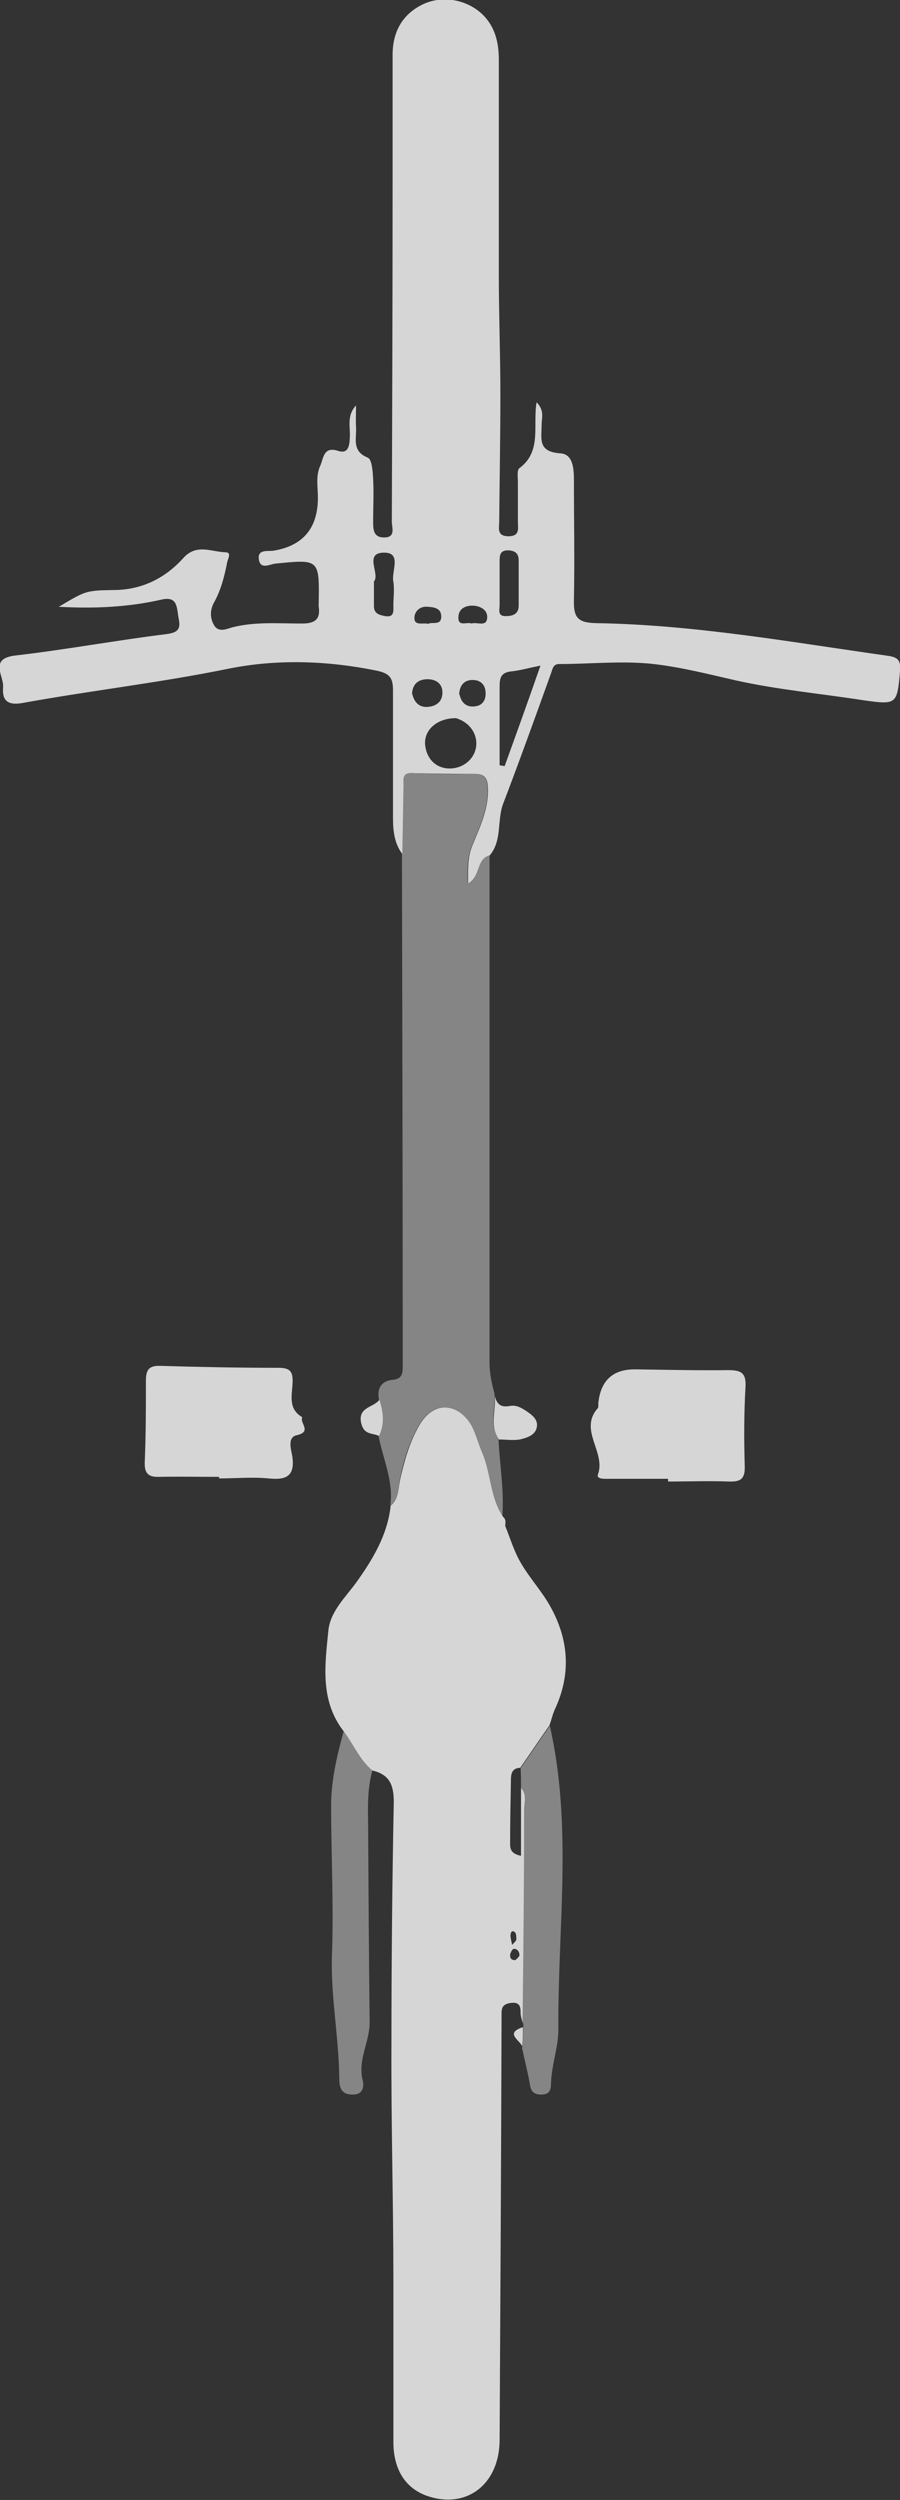 <?xml version="1.0" encoding="UTF-8"?>
<svg id="Layer_2" data-name="Layer 2" xmlns="http://www.w3.org/2000/svg" viewBox="0 0 23.13 64.19">
  <rect x="0" y="0" width="23.13" height="64.19" fill="#333333" stroke="none"/>
  <defs>
    <style>
      .cls-1, .cls-2 {
        fill: #fff;
      }

      .cls-2 {
        opacity: .5;
      }

      .cls-3 {
        opacity: .8;
      }
    </style>
  </defs>
  <g id="Layer_1-2" data-name="Layer 1">
    <g class="cls-3">
      <path class="cls-1" d="M10.34,21.93c-.21-.28-.24-.61-.24-.94,0-1.09,0-2.18,0-3.27,0-.32-.09-.43-.42-.5-1.27-.26-2.57-.3-3.81-.05-1.76,.36-3.53,.56-5.29,.88-.39,.07-.53-.07-.5-.41,.02-.29-.37-.73,.32-.81,1.3-.15,2.59-.39,3.89-.55,.39-.05,.33-.23,.29-.47-.04-.26-.04-.51-.45-.41-.84,.19-1.7,.23-2.62,.18,.68-.4,.68-.42,1.4-.43,.73,0,1.33-.3,1.8-.82,.34-.38,.72-.16,1.08-.15,.17,0,.07,.16,.05,.25-.07,.36-.16,.72-.34,1.04-.11,.2-.1,.41,0,.58,.12,.21,.34,.09,.5,.05,.58-.14,1.17-.09,1.76-.09,.34,0,.48-.11,.43-.44,0-.02,0-.04,0-.06,.02-1.16,.02-1.15-1.1-1.04-.15,.01-.41,.18-.44-.13-.02-.24,.23-.18,.38-.2q1.14-.19,1.14-1.36c0-.27-.06-.56,.06-.82,.09-.2,.08-.51,.47-.38,.26,.08,.28-.15,.29-.34,.02-.27-.09-.56,.16-.83,0,.19-.01,.38,0,.56,.02,.28-.12,.61,.3,.78,.11,.04,.13,.36,.14,.56,.02,.35,0,.7,0,1.05,0,.21-.01,.44,.28,.44,.31,0,.2-.25,.2-.41,.01-2.87,.02-5.73,.02-8.6,0-1.13,0-2.25,0-3.38,0-.58,.24-1.04,.78-1.3,.51-.24,1.14-.12,1.54,.27,.32,.32,.41,.72,.41,1.16,0,1.85,0,3.69,0,5.54,0,1.01,.04,2.03,.04,3.04,0,1.09-.02,2.17-.03,3.26,0,.18-.07,.38,.23,.39,.31,0,.25-.2,.25-.38,0-.33,0-.66,0-1,0-.13-.03-.32,.04-.37,.58-.43,.34-1.09,.44-1.69,.21,.21,.13,.4,.13,.57,0,.36-.11,.7,.48,.74,.34,.02,.35,.42,.35,.72,0,1.01,.02,2.03,0,3.04-.01,.44,.08,.59,.57,.6,2.53,.04,5.02,.49,7.51,.84,.27,.04,.32,.14,.3,.39-.07,.86-.09,.87-.94,.75-1.09-.17-2.2-.27-3.28-.51-.7-.16-1.41-.34-2.11-.42-.8-.09-1.62,0-2.43,0-.17,0-.17,.15-.22,.27-.4,1.11-.8,2.22-1.22,3.32-.16,.43-.02,.93-.34,1.32-.36,.09-.23,.54-.56,.72,0-.35-.02-.65,.11-.97,.19-.47,.42-.93,.4-1.47-.01-.25-.07-.37-.34-.37-.53,0-1.06,0-1.59-.02-.28-.02-.24,.15-.24,.31-.01,.59-.02,1.17-.03,1.76Zm2.5-2.28l.13,.02c.3-.83,.6-1.66,.92-2.58-.34,.07-.55,.13-.76,.15-.25,.03-.29,.16-.29,.38,0,.68,0,1.35,0,2.03Zm-1.13-1.21c-.49,0-.84,.32-.78,.72,.04,.29,.23,.54,.57,.57,.42,.03,.77-.29,.74-.69-.03-.33-.28-.53-.52-.6Zm1.13-3.46c0,.18,0,.37,0,.55,0,.12-.06,.29,.15,.29,.17,0,.34-.04,.34-.27,0-.39,0-.77,0-1.16,0-.19-.1-.25-.27-.26-.22,0-.22,.14-.22,.29,0,.18,0,.37,0,.55Zm-3.23-.07c0,.25,0,.45,0,.65,0,.2,.14,.23,.29,.26,.24,.04,.21-.14,.21-.28,0-.2,.03-.41,0-.6-.06-.26,.22-.74-.22-.75-.55-.01-.13,.52-.27,.73Zm.98,2.89c.05,.22,.17,.37,.41,.35,.23-.02,.38-.15,.37-.39-.01-.22-.18-.32-.38-.32-.23,0-.38,.11-.4,.36Zm1.22,.03c.04,.19,.15,.32,.36,.31,.22-.01,.32-.15,.31-.36-.01-.21-.14-.33-.36-.32-.21,.01-.31,.16-.32,.37Zm.31-1.82c.13-.05,.38,.1,.4-.14,.02-.2-.16-.31-.37-.32-.21,0-.37,.09-.37,.31,0,.24,.22,.1,.34,.15Zm-1.1,0c.11-.04,.32,.05,.32-.18,0-.22-.19-.24-.35-.25-.19-.02-.34,.11-.34,.29,0,.21,.23,.11,.37,.15Z"/>
      <path class="cls-1" d="M12.98,39.17c.13,.32,.23,.66,.4,.95,.23,.4,.55,.74,.77,1.14,.47,.85,.53,1.73,.11,2.63-.06,.13-.09,.28-.14,.41-.25,.36-.5,.73-.75,1.09-.24,.01-.24,.19-.24,.36-.01,.53-.02,1.06-.02,1.59,0,.13,.02,.26,.28,.31v-1.74c.16,.17,.08,.38,.08,.58,0,1.81-.02,3.63-.04,5.44-.02-.07-.04-.14-.05-.21,0-.18,0-.33-.27-.29-.24,.04-.22,.18-.22,.35-.01,3.62-.03,7.24-.05,10.86,0,1.14-.84,1.79-1.85,1.45-.56-.19-.88-.67-.88-1.39,0-1.38,0-2.76,0-4.15,0-2.02-.06-4.04-.05-6.06,0-2.08,.02-4.16,.06-6.23,0-.44-.12-.7-.55-.8-.33-.28-.49-.68-.74-1.01-.61-.79-.48-1.7-.39-2.59,.05-.48,.43-.84,.71-1.22,.43-.6,.81-1.23,.89-1.98,.22-.18,.19-.46,.25-.7,.11-.48,.24-.94,.49-1.37,.43-.72,1.08-.49,1.36,.06,.1,.21,.16,.44,.25,.65,.23,.53,.2,1.15,.54,1.65,0,0,0-.01,0-.01,.02,.08,.04,.16,.06,.23Zm.26,11.16s.11-.08,.11-.13c0-.09-.06-.17-.15-.16-.03,0-.08,.09-.09,.15,0,.06,0,.14,.14,.14Zm-.08-.39c.06-.07,.11-.11,.11-.14,0-.06,0-.16-.04-.19-.09-.07-.11,.04-.11,.09,0,.06,.02,.13,.04,.23Z"/>
      <path class="cls-2" d="M12.92,38.95c-.34-.5-.31-1.11-.54-1.65-.09-.21-.15-.44-.25-.65-.28-.56-.93-.78-1.36-.06-.25,.43-.39,.89-.49,1.37-.05,.24-.02,.52-.25,.7,.09-.63-.19-1.2-.3-1.79,.15-.31,.12-.62,.01-.93-.06-.29,.06-.48,.34-.51,.27-.02,.27-.18,.27-.38,0-4.38-.01-8.75-.02-13.13,0-.59,.02-1.17,.03-1.76,0-.16-.04-.33,.24-.31,.53,.03,1.06,.03,1.59,.02,.27,0,.33,.12,.34,.37,.02,.54-.21,1-.4,1.47-.13,.32-.12,.62-.11,.97,.33-.18,.21-.63,.56-.72,0,4.33,0,8.66,0,12.99,0,.26,.04,.51,.11,.76,.09,.4-.15,.83,.12,1.22,.03,.67,.15,1.33,.1,2Z"/>
      <path class="cls-1" d="M17.16,37.97c-.5,0-1,0-1.49,0-.11,0-.36,.02-.3-.12,.2-.57-.5-1.13-.01-1.69,.03-.03,.01-.11,.02-.16q.1-.85,.95-.84c.79,.01,1.58,.03,2.38,.02,.31,0,.47,.05,.45,.42-.04,.68-.04,1.36-.02,2.05,.01,.34-.12,.4-.42,.39-.51-.02-1.03,0-1.55,0,0-.02,0-.04,0-.06Z"/>
      <path class="cls-1" d="M5.63,37.92c-.51,0-1.03-.01-1.54,0-.29,.01-.38-.1-.37-.38,.03-.7,.03-1.4,.03-2.09,0-.28,.08-.39,.37-.38,1.01,.03,2.02,.05,3.03,.05,.29,0,.38,.08,.37,.37-.01,.32-.13,.68,.25,.9-.08,.14,.26,.37-.14,.46-.25,.05-.15,.36-.12,.53,.08,.52-.15,.63-.61,.58-.42-.04-.84,0-1.27,0,0-.01,0-.02,0-.04Z"/>
      <path class="cls-2" d="M13.43,51.94c.01-1.81,.03-3.63,.04-5.44,0-.19,.08-.4-.08-.58,0-.17,0-.35-.01-.52,.25-.36,.5-.73,.75-1.09,.59,2.59,.2,5.2,.22,7.81,0,.44-.18,.92-.19,1.39,0,.18-.06,.27-.25,.27-.18,0-.26-.07-.29-.25-.05-.3-.13-.6-.19-.89,0-.19,.01-.39,.02-.58,0-.04,0-.07,0-.11Z"/>
      <path class="cls-2" d="M8.83,44.45c.25,.33,.42,.73,.74,1.01-.12,.43-.12,.88-.11,1.32,.01,1.72,.02,3.43,.04,5.15,0,.5-.31,.96-.18,1.48,.04,.16,.02,.38-.27,.37-.29,0-.33-.2-.33-.41-.01-1.05-.22-2.09-.19-3.14,.05-1.29-.02-2.58-.02-3.87,0-.65,.15-1.28,.32-1.9Z"/>
      <path class="cls-1" d="M12.82,36.95c-.27-.38-.03-.82-.12-1.22,.03,.24,.1,.43,.4,.37,.17-.03,.29,.04,.44,.14,.18,.12,.3,.24,.25,.43-.05,.19-.26,.25-.43,.29-.18,.03-.36,0-.55,0Z"/>
      <path class="cls-1" d="M9.75,35.94c.1,.31,.14,.62-.01,.93-.16-.08-.37-.02-.45-.3-.12-.45,.31-.42,.46-.63Z"/>
      <path class="cls-1" d="M13.44,52.05c0,.19-.01,.39-.02,.58,.1-.19-.54-.4,.02-.58Z"/>
      <path class="cls-1" d="M12.98,39.17c-.02-.08-.04-.16-.06-.23,.08,.06,.08,.14,.06,.23Z"/>
    </g>
  </g>
</svg>